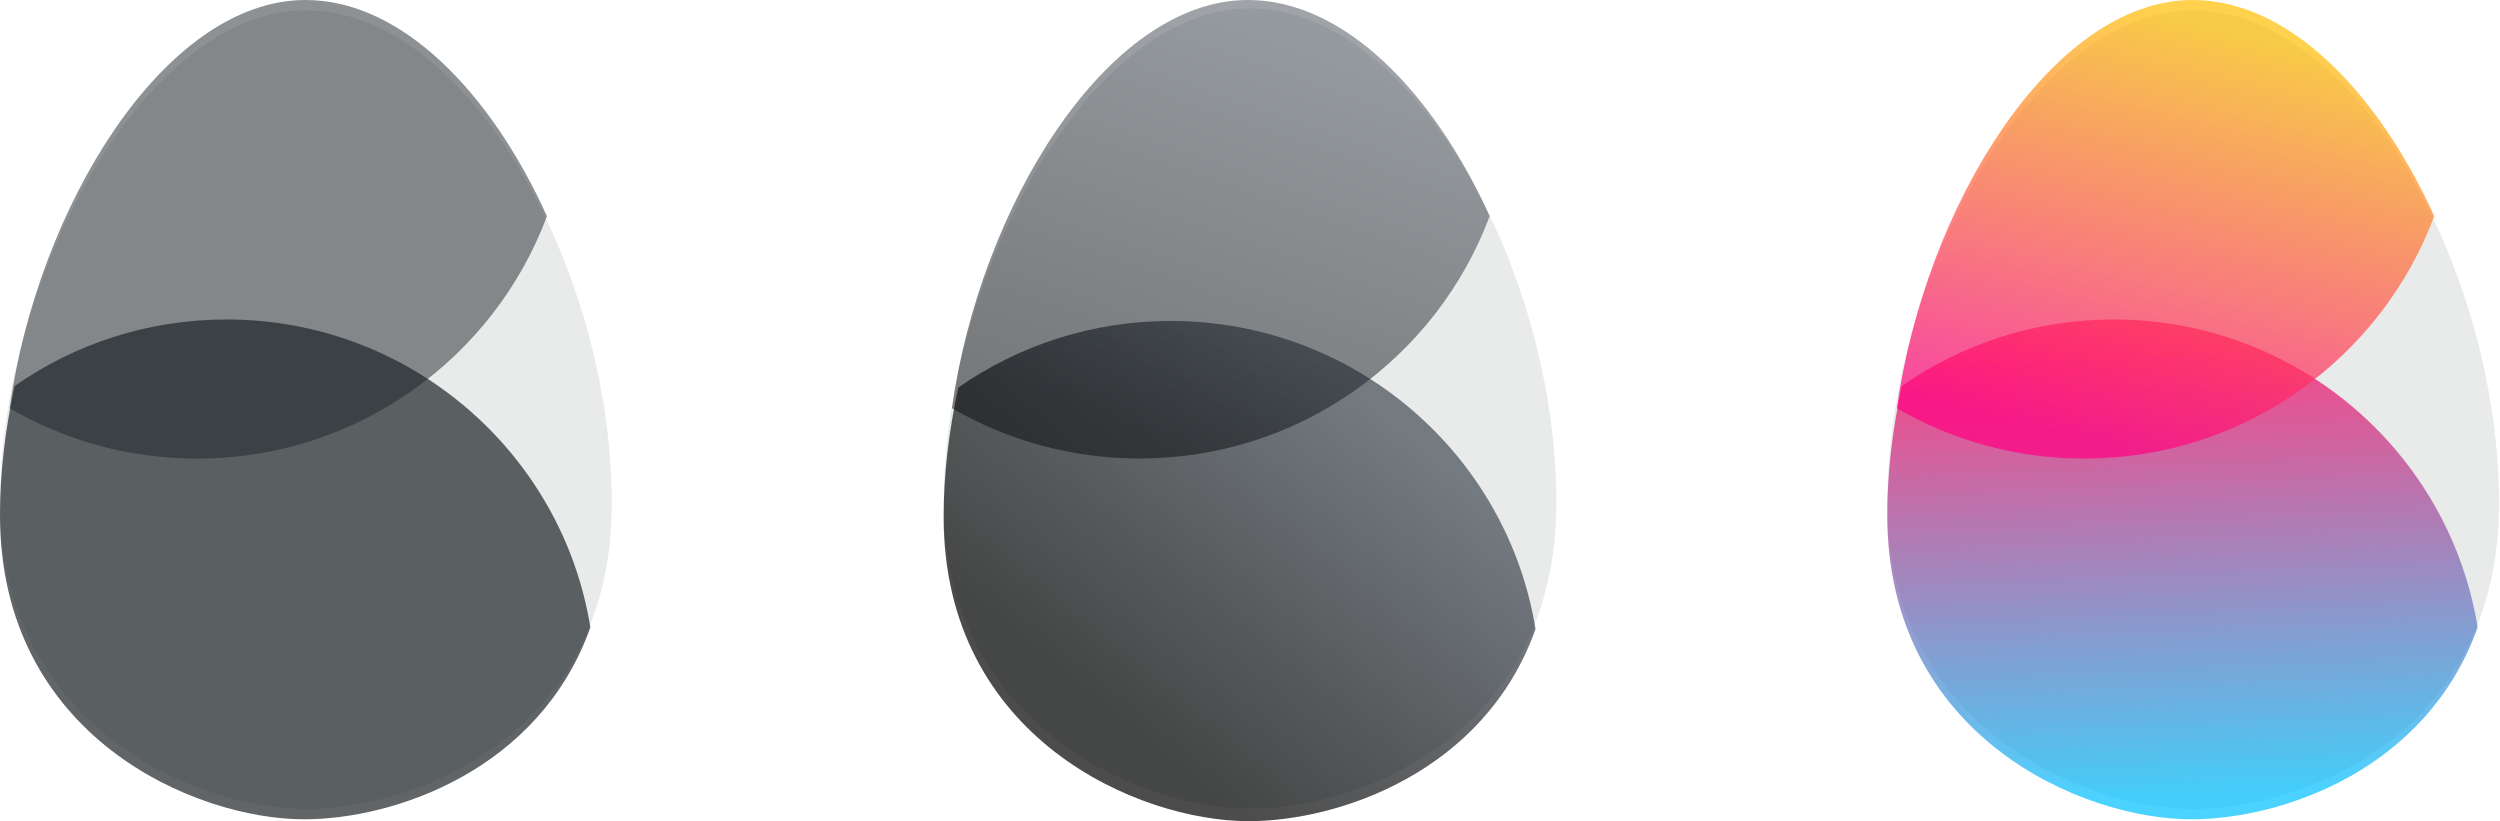 <svg xmlns="http://www.w3.org/2000/svg" width="408" height="134" viewBox="0 0 408 134">
  <defs>
    <linearGradient id="klutch-logos-a" x1="54.745%" x2="50%" y1="94.514%" y2="6.819%">
      <stop offset="0%" stop-color="#00C0FF"/>
      <stop offset="100%" stop-color="#FF005D"/>
    </linearGradient>
    <linearGradient id="klutch-logos-b" x1="50%" x2="75.742%" y1="100%" y2="10.157%">
      <stop offset="0%" stop-color="#FF0082"/>
      <stop offset="100%" stop-color="#FFBE00"/>
    </linearGradient>
    <linearGradient id="klutch-logos-c" x1="79.071%" x2="27.425%" y1="23.795%" y2="77.066%">
      <stop offset="0%" stop-color="#424A53"/>
      <stop offset="100%"/>
    </linearGradient>
    <linearGradient id="klutch-logos-d" x1="84.457%" x2="50%" y1="15.344%" y2="100%">
      <stop offset="0%" stop-color="#424A53"/>
      <stop offset="100%" stop-color="#06090C"/>
    </linearGradient>
  </defs>
  <g fill="none" fill-rule="evenodd">
    <g transform="translate(308)">
      <path fill="#1F2429" d="M49.921,1.682 C76.488,1.682 99.842,44.261 99.842,82.088 C99.842,119.915 67.955,132.027 49.921,132.027 C31.887,132.027 1.70090939e-15,118.353 0,82.088 C0,45.823 23.353,1.682 49.921,1.682 Z" opacity=".096"/>
      <path fill="url(#klutch-logos-a)" d="M96.348,102.39 C88.06,125.711 64.278,133.709 49.654,133.709 C31.716,133.709 1.69182234e-15,120.123 0,84.092 C0,77.224 0.844,70.071 2.393,62.992 C12.173,56.153 24.095,52.138 36.96,52.138 C66.911,52.138 91.75,73.902 96.348,102.39 Z" opacity=".7"/>
      <path fill="url(#klutch-logos-b)" d="M1.577,66.638 C6.085,34.013 26.74,1.23247556e-12 49.865,0 C65.562,-8.3565858e-13 80.121,15.118 89.264,35.278 C80.642,58.384 58.33,74.843 32.164,74.843 C21.015,74.843 10.566,71.855 1.577,66.638 Z" opacity=".7"/>
    </g>
    <g fill="#1F2429">
      <path d="M49.921,1.682 C76.488,1.682 99.842,44.261 99.842,82.088 C99.842,119.915 67.955,132.027 49.921,132.027 C31.887,132.027 1.70090939e-15,118.353 0,82.088 C0,45.823 23.353,1.682 49.921,1.682 Z" opacity=".096"/>
      <path d="M96.348,102.39 C88.06,125.711 64.278,133.709 49.654,133.709 C31.716,133.709 1.69182234e-15,120.123 0,84.092 C0,77.224 0.844,70.071 2.393,62.992 C12.173,56.153 24.095,52.138 36.96,52.138 C66.911,52.138 91.75,73.902 96.348,102.39 Z" opacity=".7"/>
      <path d="M1.577,66.638 C6.085,34.013 26.74,1.23247556e-12 49.865,0 C65.562,-8.3565858e-13 80.121,15.118 89.264,35.278 C80.642,58.384 58.33,74.843 32.164,74.843 C21.015,74.843 10.566,71.855 1.577,66.638 Z" opacity=".5"/>
    </g>
    <g transform="translate(154)">
      <path fill="#1F2429" d="M50,1.361 C76.61,1.361 100,44.026 100,81.931 C100,119.836 68.063,131.973 50,131.973 C31.937,131.973 1.70360699e-15,118.27 0,81.931 C0,45.592 23.39,1.361 50,1.361 Z" opacity=".096"/>
      <path fill="url(#klutch-logos-c)" d="M96.599,102.671 C88.289,126.009 64.445,134.014 49.783,134.014 C31.799,134.014 1.69622439e-15,120.417 0,84.359 C0,77.485 0.846,70.327 2.4,63.243 C12.205,56.399 24.157,52.381 37.056,52.381 C67.085,52.381 91.989,74.161 96.599,102.671 Z" opacity=".7"/>
      <path fill="url(#klutch-logos-d)" d="M1.361,66.626 C5.872,34.007 26.543,1.28909561e-12 49.686,5.68434189e-14 C65.395,-7.78663707e-13 79.965,15.115 89.116,35.272 C80.487,58.374 58.157,74.83 31.971,74.83 C20.814,74.83 10.356,71.842 1.361,66.626 Z" opacity=".5"/>
    </g>
  </g>
</svg>
